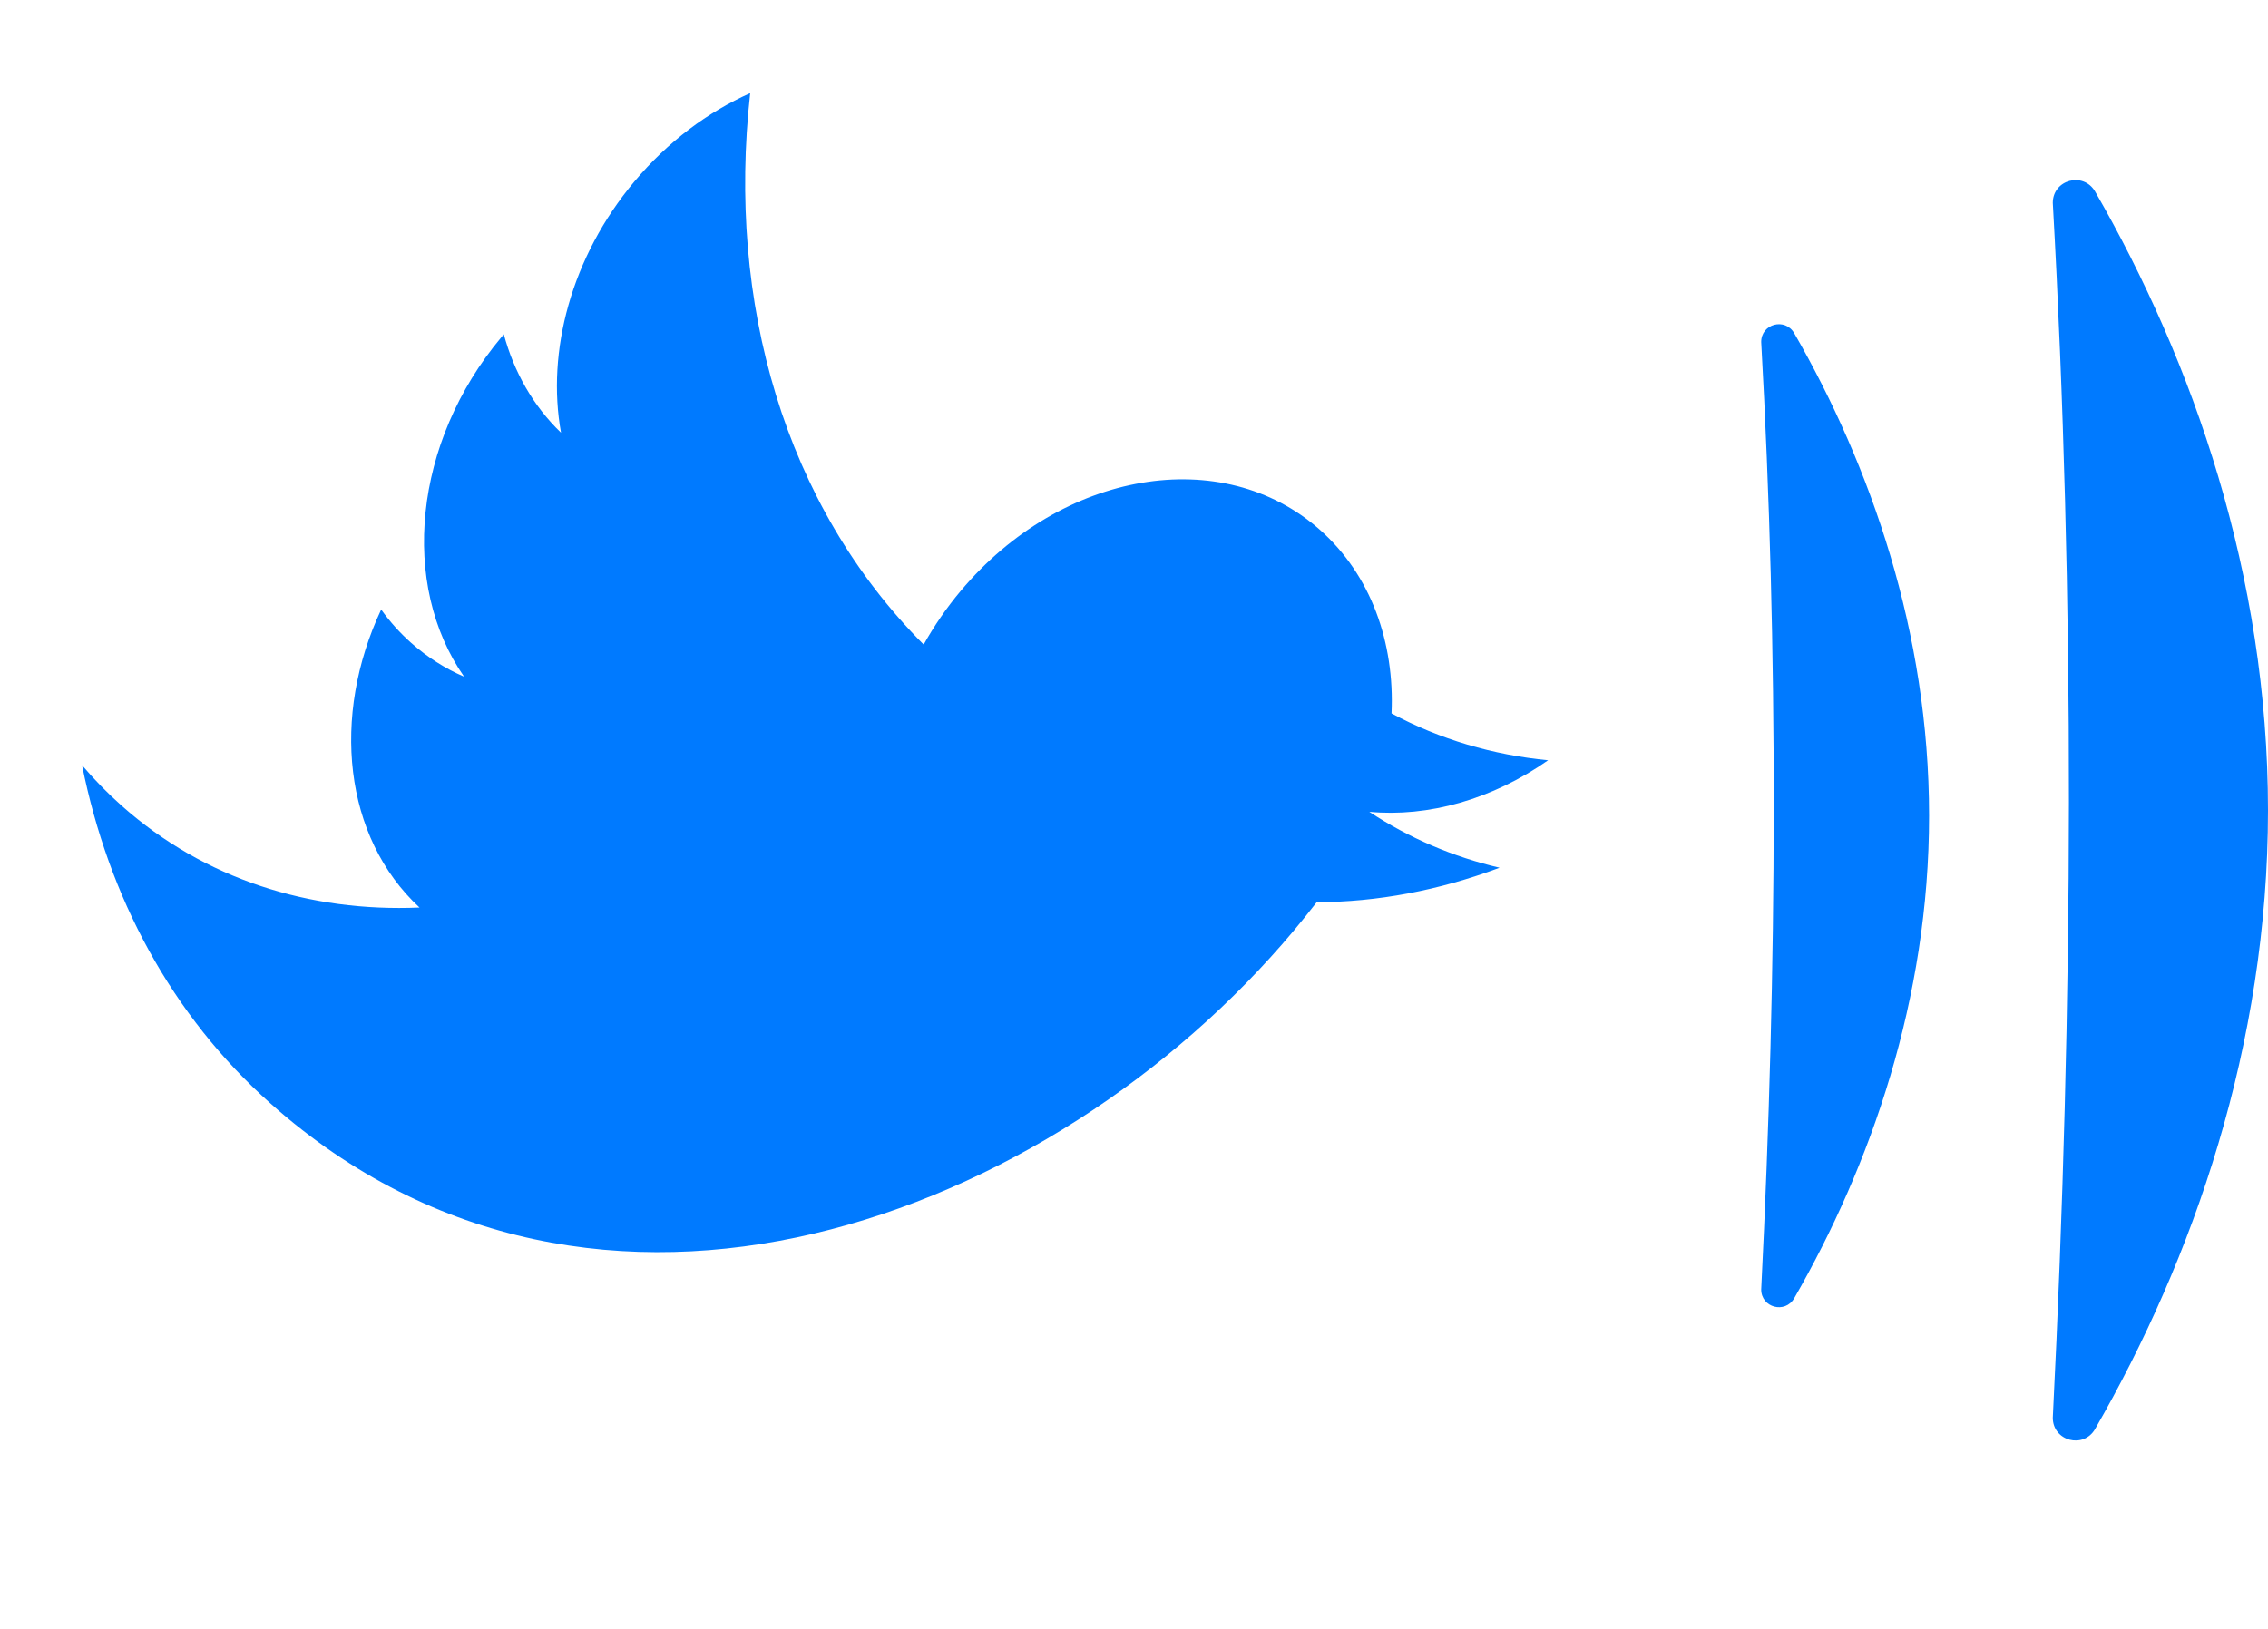 <svg width="433" height="311" viewBox="0 0 433 311" fill="none" xmlns="http://www.w3.org/2000/svg">
<path fill-rule="evenodd" clip-rule="evenodd" d="M399.996 36.586C397.78 32.733 391.914 34.274 391.914 38.74C396.127 113.883 395.909 191.337 391.914 270.727C391.914 275.177 397.78 276.735 399.996 272.866C418.675 240.453 433 199.595 433 154.726C433 109.857 418.675 69.014 399.996 36.586Z" fill="#007AFF"/>
<path fill-rule="evenodd" clip-rule="evenodd" d="M336.244 65.297C339.521 123.927 339.35 184.319 336.244 246.234C336.244 249.71 340.817 250.92 342.549 247.901C357.107 222.613 368.296 190.766 368.296 155.758C368.296 120.766 357.107 88.903 342.549 63.63C340.817 60.611 336.244 61.806 336.244 65.297Z" fill="#007AFF"/>
<path d="M286.289 165.695C277.47 163.624 269.1 160.082 261.422 155.02C272.704 156.069 284.893 152.657 295.559 145.18C285.041 144.155 274.913 141.202 265.67 136.229C266.279 122.683 261.75 109.838 252.042 101.211C233.409 84.653 202.68 89.854 183.411 112.843C180.686 116.094 178.34 119.526 176.345 123.083C149.746 96.407 138.777 57.751 143.224 17.788C135.161 21.375 127.506 27.04 121.128 34.649C109.03 49.083 104.31 67.126 107.107 82.625C101.76 77.483 98.123 70.994 96.186 63.834L95.736 64.37C78.84 84.528 76.372 111.679 88.613 129.227C84.98 127.65 81.583 125.504 78.511 122.774C76.338 120.843 74.425 118.707 72.772 116.396C63.218 136.737 65.588 159.85 80.09 173.298C59.178 174.194 39.046 167.914 23.238 153.866C20.514 151.446 17.991 148.861 15.668 146.127C20.703 171.218 32.673 193.855 51.727 210.787C113.814 265.96 200.892 232.727 246.976 177.745C248.473 175.959 249.949 174.122 251.381 172.278C262.9 172.26 274.754 170.031 286.252 165.709L286.289 165.695Z" fill="#007AFF"/>
</svg>
